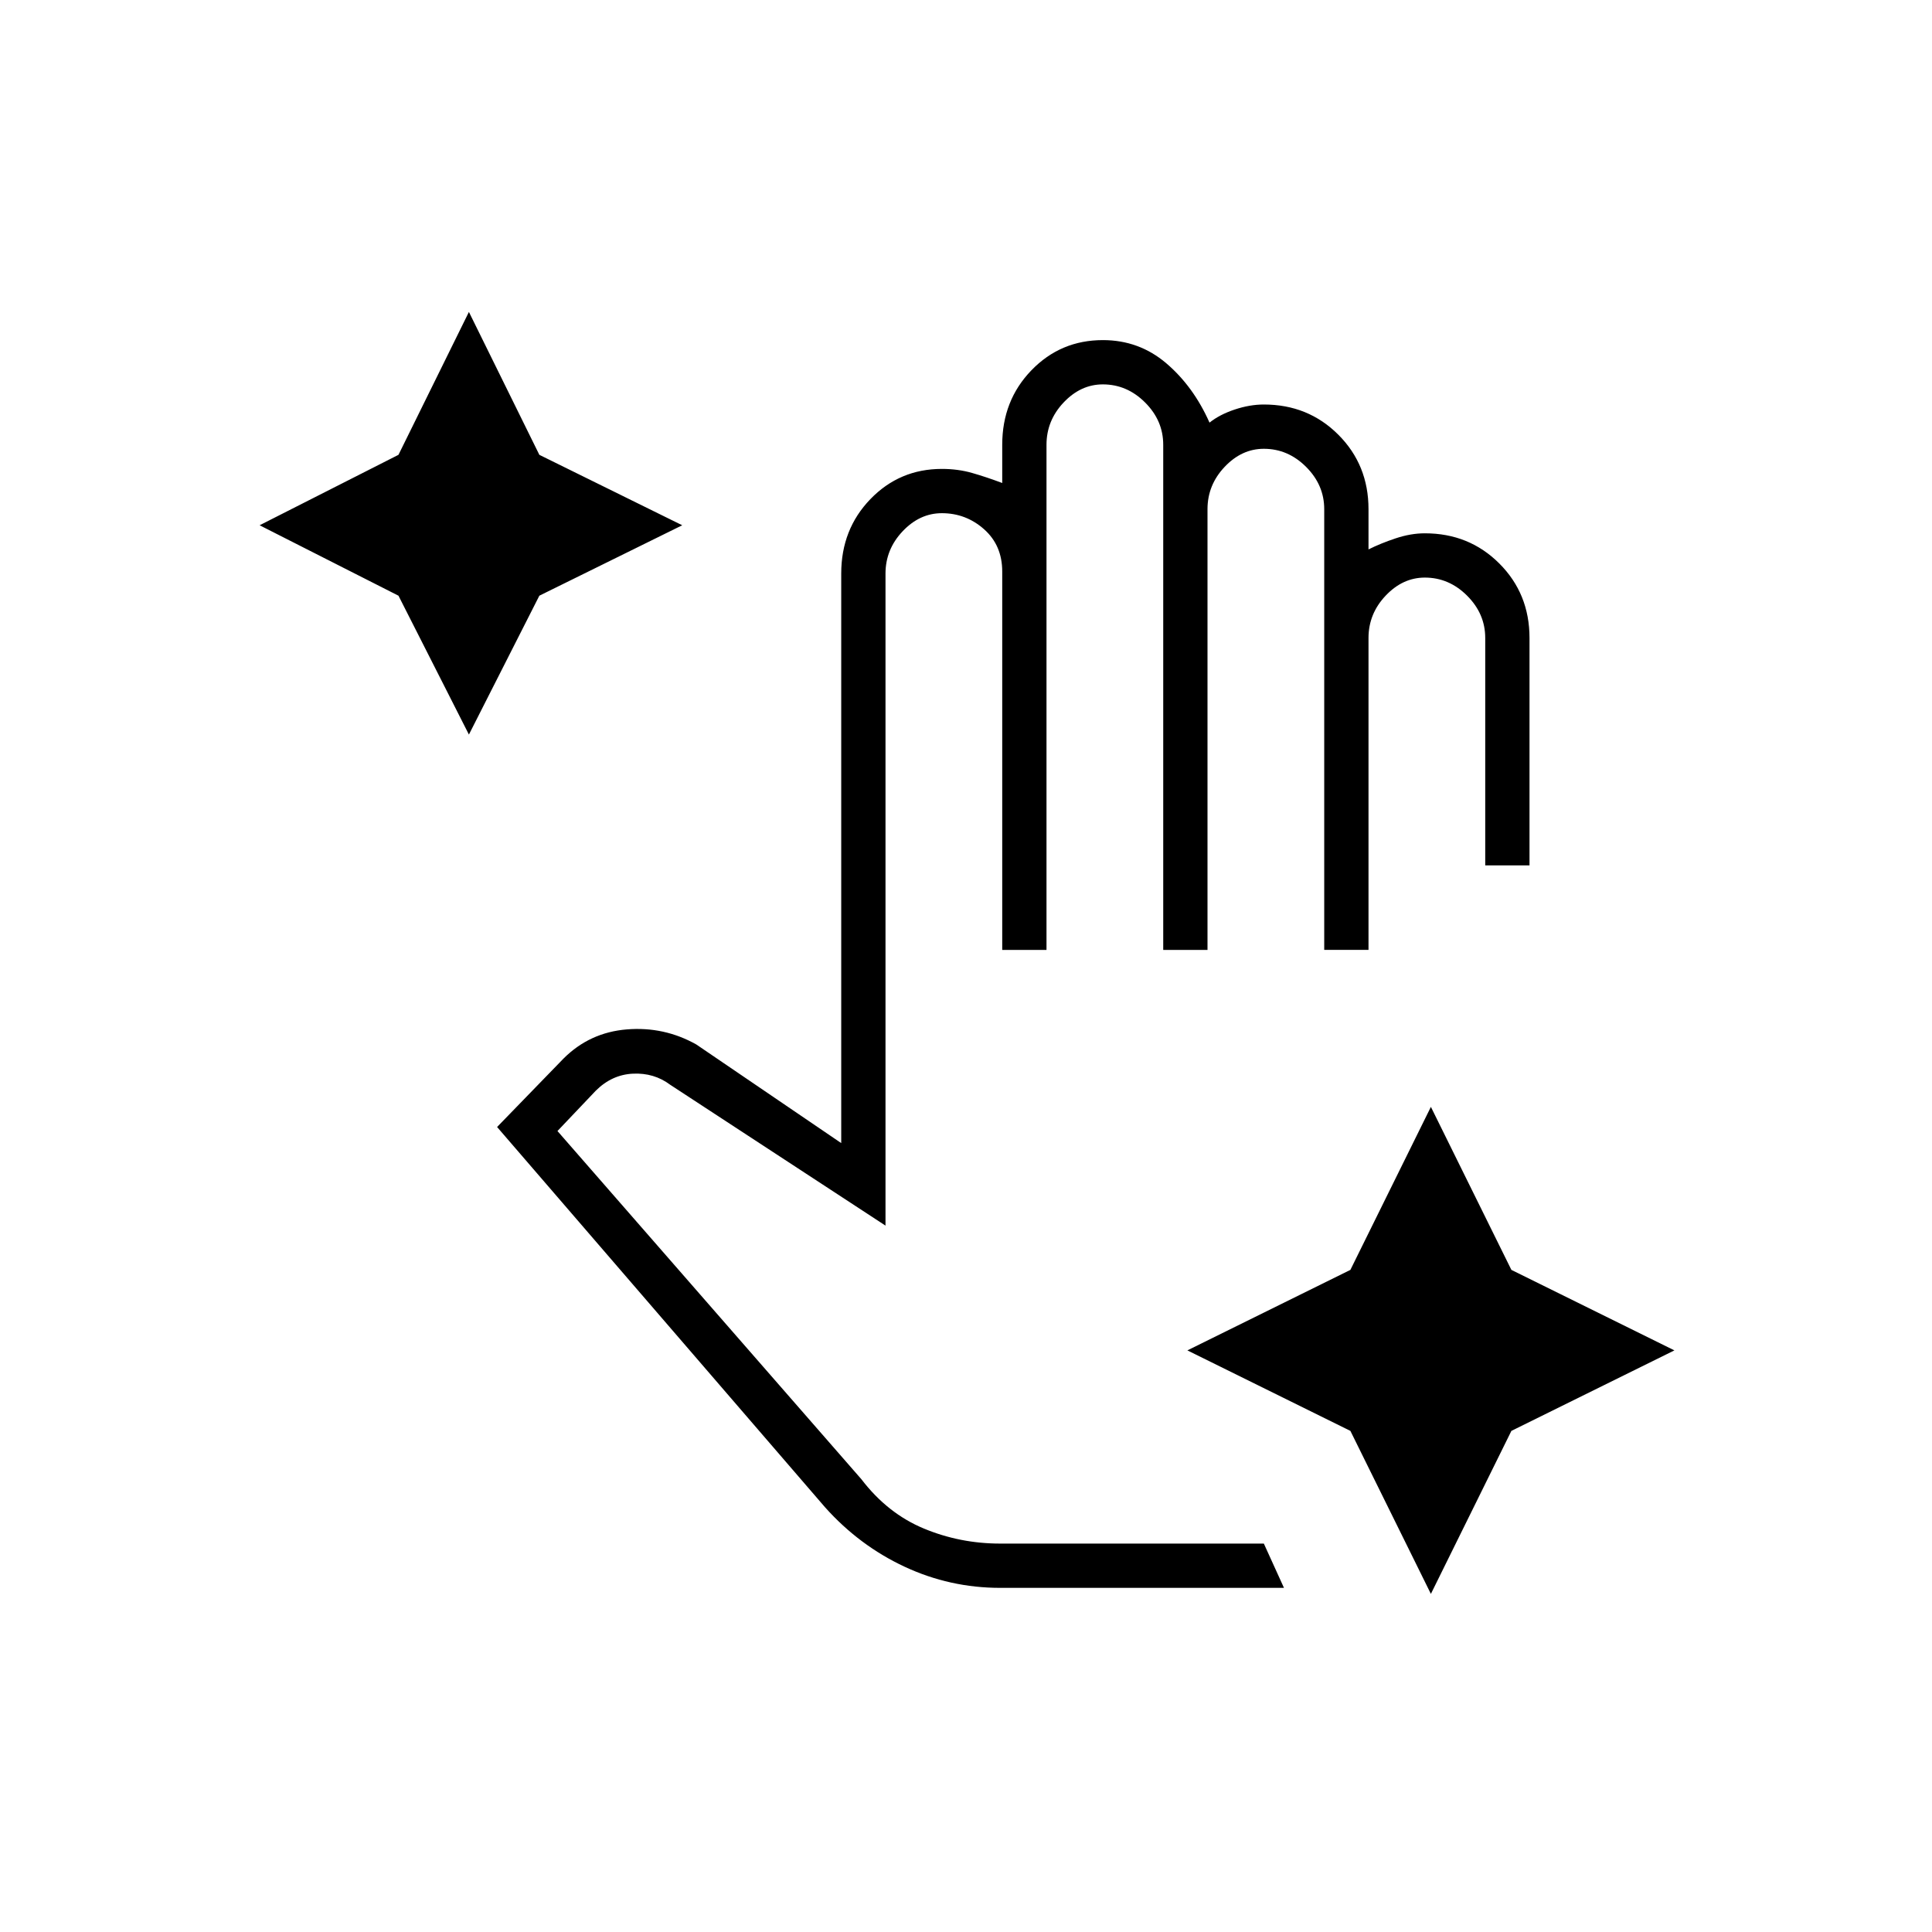 <svg xmlns="http://www.w3.org/2000/svg" height="48" width="48"><path d="M11.65 18.25 9.9 14.8l-3.45-1.75L9.9 11.3l1.75-3.55 1.75 3.55 3.55 1.75-3.55 1.75Zm23.9 21.35-2-4.05-4.05-2 4.05-2 2-4.05 2 4.05 4.05 2-4.05 2Zm-10.7-.15q-1.25 0-2.375-.525T20.5 37.45L12.35 28 14 26.3q.65-.65 1.575-.725.925-.075 1.725.375l3.6 2.45V14.25q0-1.1.725-1.85t1.775-.75q.4 0 .75.1t.75.25v-.95q0-1.1.725-1.85t1.775-.75q.9 0 1.575.575.675.575 1.075 1.475.25-.2.625-.325t.725-.125q1.1 0 1.85.75t.75 1.85v1q.3-.15.675-.275.375-.125.725-.125 1.1 0 1.85.75t.75 1.85v5.65h-1.1v-5.65q0-.6-.45-1.05-.45-.45-1.05-.45-.55 0-.975.45-.425.45-.425 1.05v7.75h-1.1V12.65q0-.6-.45-1.05-.45-.45-1.05-.45-.55 0-.975.45-.425.45-.425 1.05V23.6h-1.1V11.05q0-.6-.45-1.05-.45-.45-1.05-.45-.55 0-.975.45-.425.45-.425 1.05V23.6h-1.1v-9.4q0-.65-.45-1.05t-1.05-.4q-.55 0-.975.45-.425.45-.425 1.05v16.2l-5.35-3.5q-.4-.3-.925-.275-.525.025-.925.425l-.95 1 7.55 8.65q.65.85 1.55 1.225.9.375 1.9.375h6.55l.5 1.1Z"/></svg>